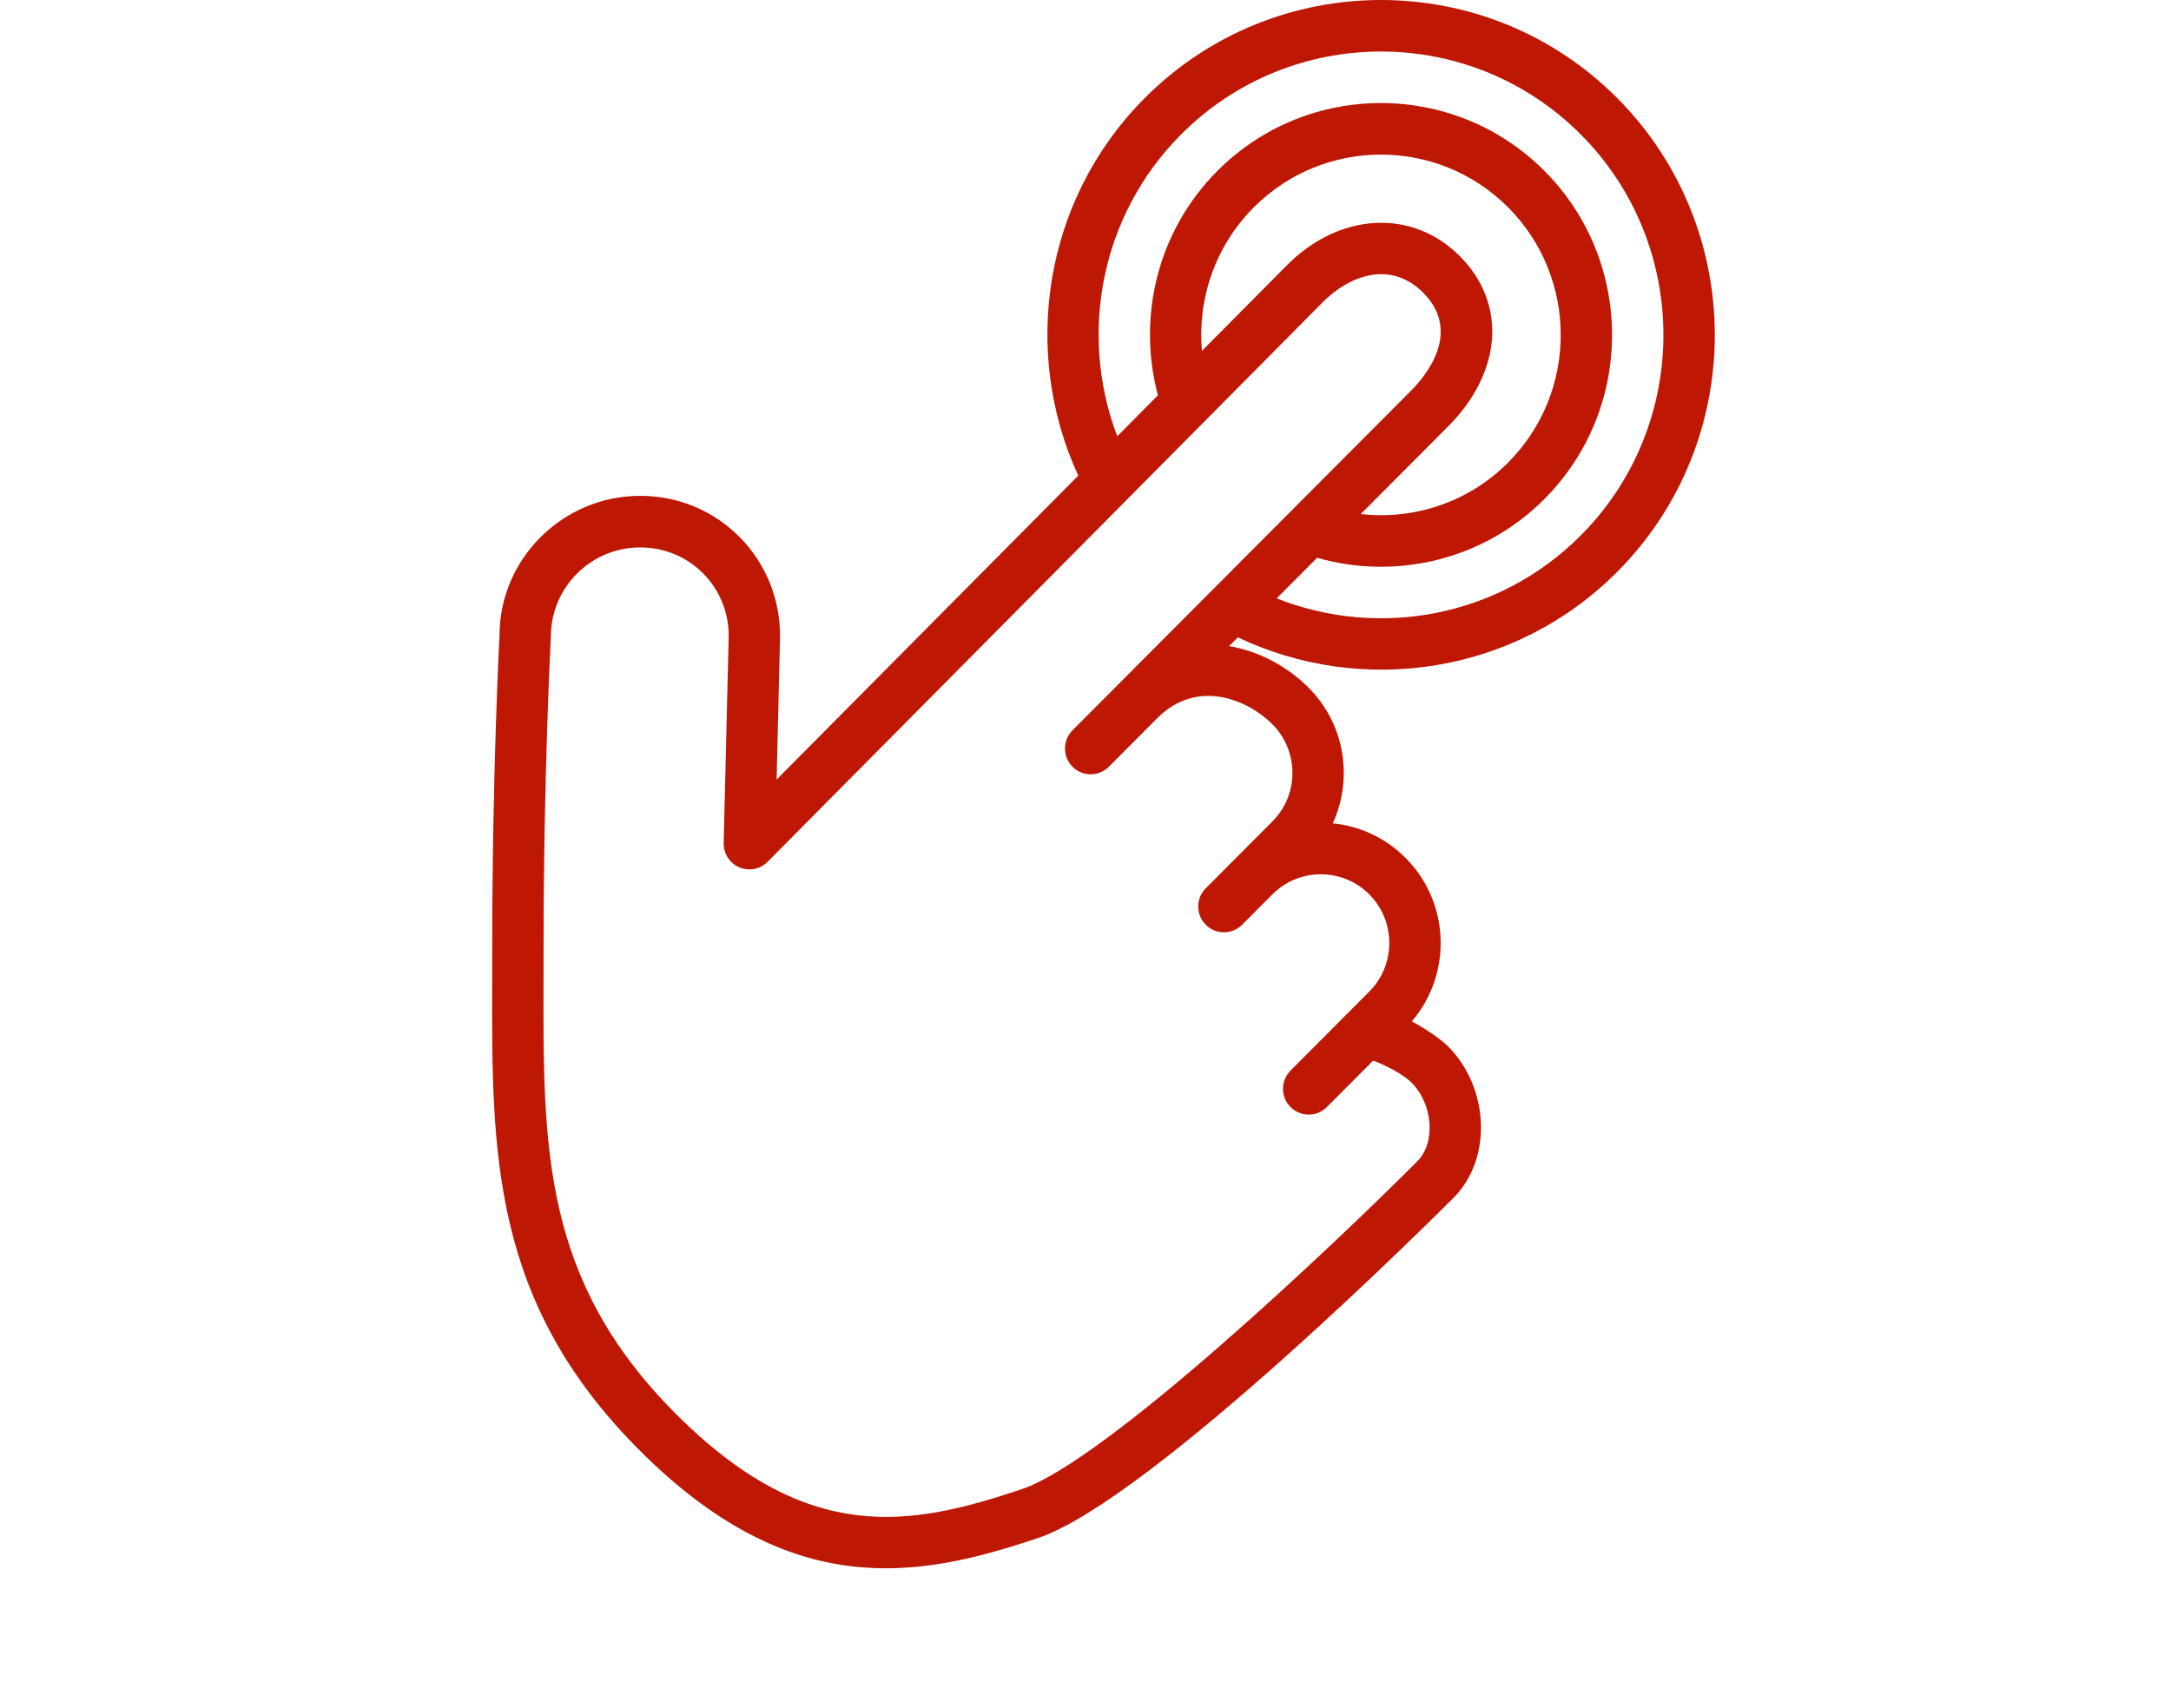 <svg width="61" height="48" viewBox="0 0 61 48" fill="none" xmlns="http://www.w3.org/2000/svg">
<path d="M40.679 29.395C40.54 29.256 40.141 28.951 39.668 28.701C40.805 27.374 40.747 25.365 39.494 24.108C38.922 23.534 38.195 23.21 37.448 23.136C38.022 21.887 37.797 20.356 36.772 19.328C36.176 18.729 35.381 18.297 34.535 18.156L34.781 17.91C38.265 19.565 42.559 18.959 45.438 16.071C49.097 12.4 49.096 6.426 45.438 2.754C41.779 -0.918 35.825 -0.918 32.166 2.754C29.31 5.619 28.694 9.883 30.296 13.365L21.821 21.906L21.918 17.875C21.918 16.817 21.512 15.825 20.773 15.083C20.033 14.341 19.045 13.933 17.989 13.933C15.809 13.933 14.034 15.709 14.036 17.851C14.034 17.888 13.83 21.656 13.83 26.739L13.829 27.567C13.815 32.4 13.804 36.575 17.955 40.739C22.253 45.051 25.847 44.33 29.16 43.221C32.348 42.155 40.498 34.002 40.843 33.656C41.931 32.564 41.854 30.573 40.679 29.394L40.679 29.395ZM33.186 3.778C36.282 0.671 41.32 0.671 44.416 3.778C47.512 6.884 47.512 11.939 44.416 15.046C42.11 17.36 38.727 17.948 35.871 16.814L37.008 15.674C39.204 16.303 41.668 15.754 43.395 14.022C45.928 11.48 45.928 7.344 43.395 4.802C40.861 2.26 36.74 2.26 34.206 4.802C32.507 6.507 31.953 8.929 32.535 11.107L31.392 12.259C30.31 9.413 30.904 6.067 33.186 3.778V3.778ZM41.017 7.197C39.684 5.859 37.642 5.965 36.163 7.45L33.771 9.861C33.645 8.417 34.129 6.929 35.228 5.827C37.199 3.85 40.404 3.85 42.375 5.827C44.345 7.804 44.345 11.02 42.375 12.998C41.245 14.131 39.71 14.611 38.234 14.445L40.685 11.986C42.212 10.453 42.345 8.529 41.017 7.197L41.017 7.197ZM30.135 20.521C29.854 20.805 29.854 21.263 30.135 21.546C30.417 21.829 30.874 21.829 31.156 21.546L32.517 20.18C33.642 19.052 35.066 19.664 35.751 20.351C36.502 21.105 36.502 22.33 35.751 23.083L33.879 24.961C33.597 25.244 33.598 25.703 33.879 25.986C34.161 26.268 34.618 26.268 34.9 25.986L35.751 25.132C36.502 24.379 37.723 24.379 38.473 25.132C39.224 25.886 39.224 27.111 38.473 27.864L36.261 30.084C35.979 30.366 35.979 30.826 36.261 31.108C36.543 31.391 36.999 31.391 37.282 31.108L38.582 29.804C38.885 29.909 39.418 30.178 39.658 30.419C40.267 31.03 40.347 32.105 39.822 32.633C37.536 34.926 31.082 41.052 28.704 41.848C25.584 42.892 22.699 43.452 18.976 39.716C15.249 35.977 15.259 32.268 15.272 27.572L15.273 26.74C15.273 21.7 15.475 17.969 15.478 17.892C15.478 17.221 15.739 16.591 16.213 16.117C16.688 15.643 17.319 15.383 17.989 15.383C18.659 15.383 19.285 15.64 19.751 16.108C20.218 16.577 20.475 17.204 20.475 17.859L20.334 23.688C20.327 23.985 20.503 24.256 20.772 24.372C21.044 24.488 21.359 24.427 21.567 24.217L37.174 8.485C37.88 7.776 39.046 7.279 39.991 8.228C41.103 9.344 40.022 10.601 39.663 10.962L30.135 20.521Z" fill="#BE1704"/>
</svg>
